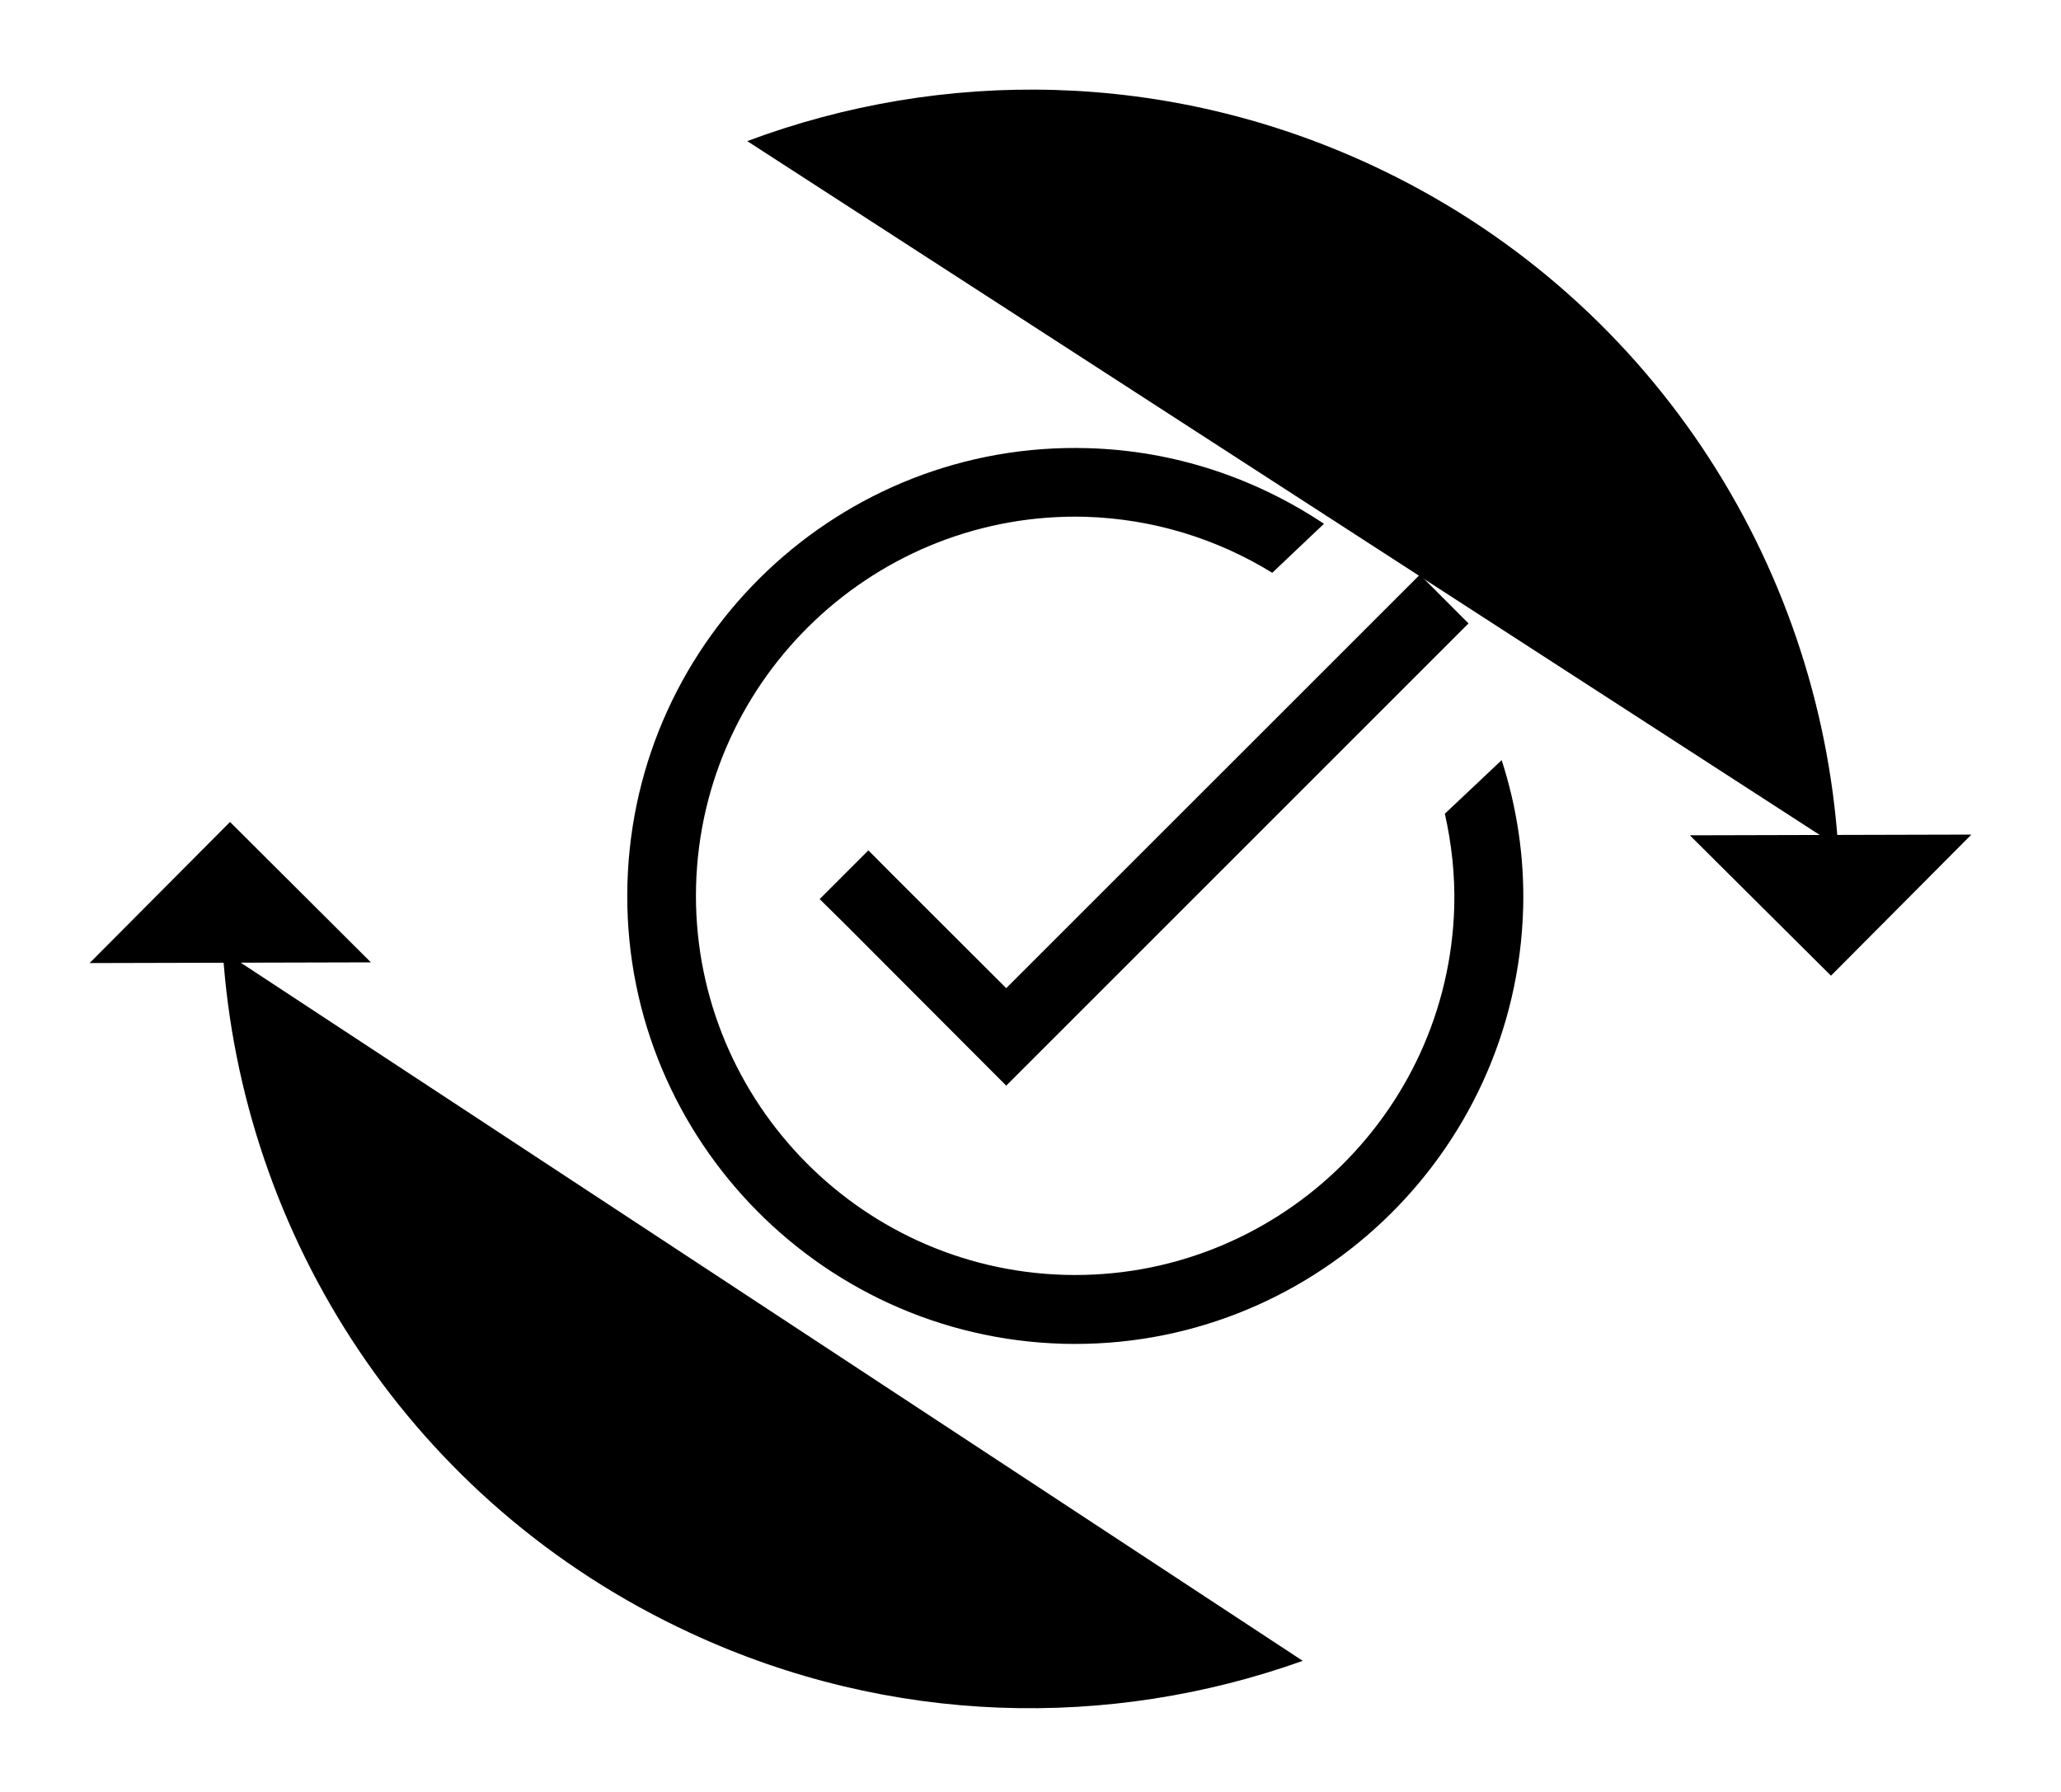 <svg width="23" height="20" viewBox="0 0 23 20" xmlns="http://www.w3.org/2000/svg">
    <path d="M20.513 9.452C20.303 6.263 18.405 3.281 15.3 1.84C13.018 0.782 10.522 0.758 8.339 1.575"
    />
    <path d="M22 9.315L20.433 10.89L18.858 9.323"/>
    <path d="M2.486 10.613C2.694 13.804 4.595 16.784 7.7 18.224C9.939 19.265 12.386 19.306 14.538 18.537"
    />
    <path d="M1 10.749L2.567 9.174L4.139 10.741"/>
    <path d="M12.137 5.002C9.382 4.924 7.08 7.105 7.002 9.86C6.924 12.616 9.105 14.92 11.861 14.998C14.616 15.073 16.92 12.895 16.998 10.137C17.013 9.56 16.926 9.004 16.758 8.484L16.124 9.082C16.199 9.416 16.238 9.761 16.229 10.119C16.163 12.45 14.213 14.292 11.882 14.229C9.55 14.163 7.705 12.213 7.768 9.881C7.834 7.55 9.784 5.705 12.116 5.768C12.879 5.792 13.588 6.018 14.198 6.393L14.775 5.846C14.018 5.342 13.116 5.029 12.137 5.002ZM15.845 6.414L11.229 11.029L9.962 9.764L9.691 9.491L9.147 10.035L9.421 10.305L11.229 12.117L16.388 6.958L15.845 6.414Z"
    />
</svg>
